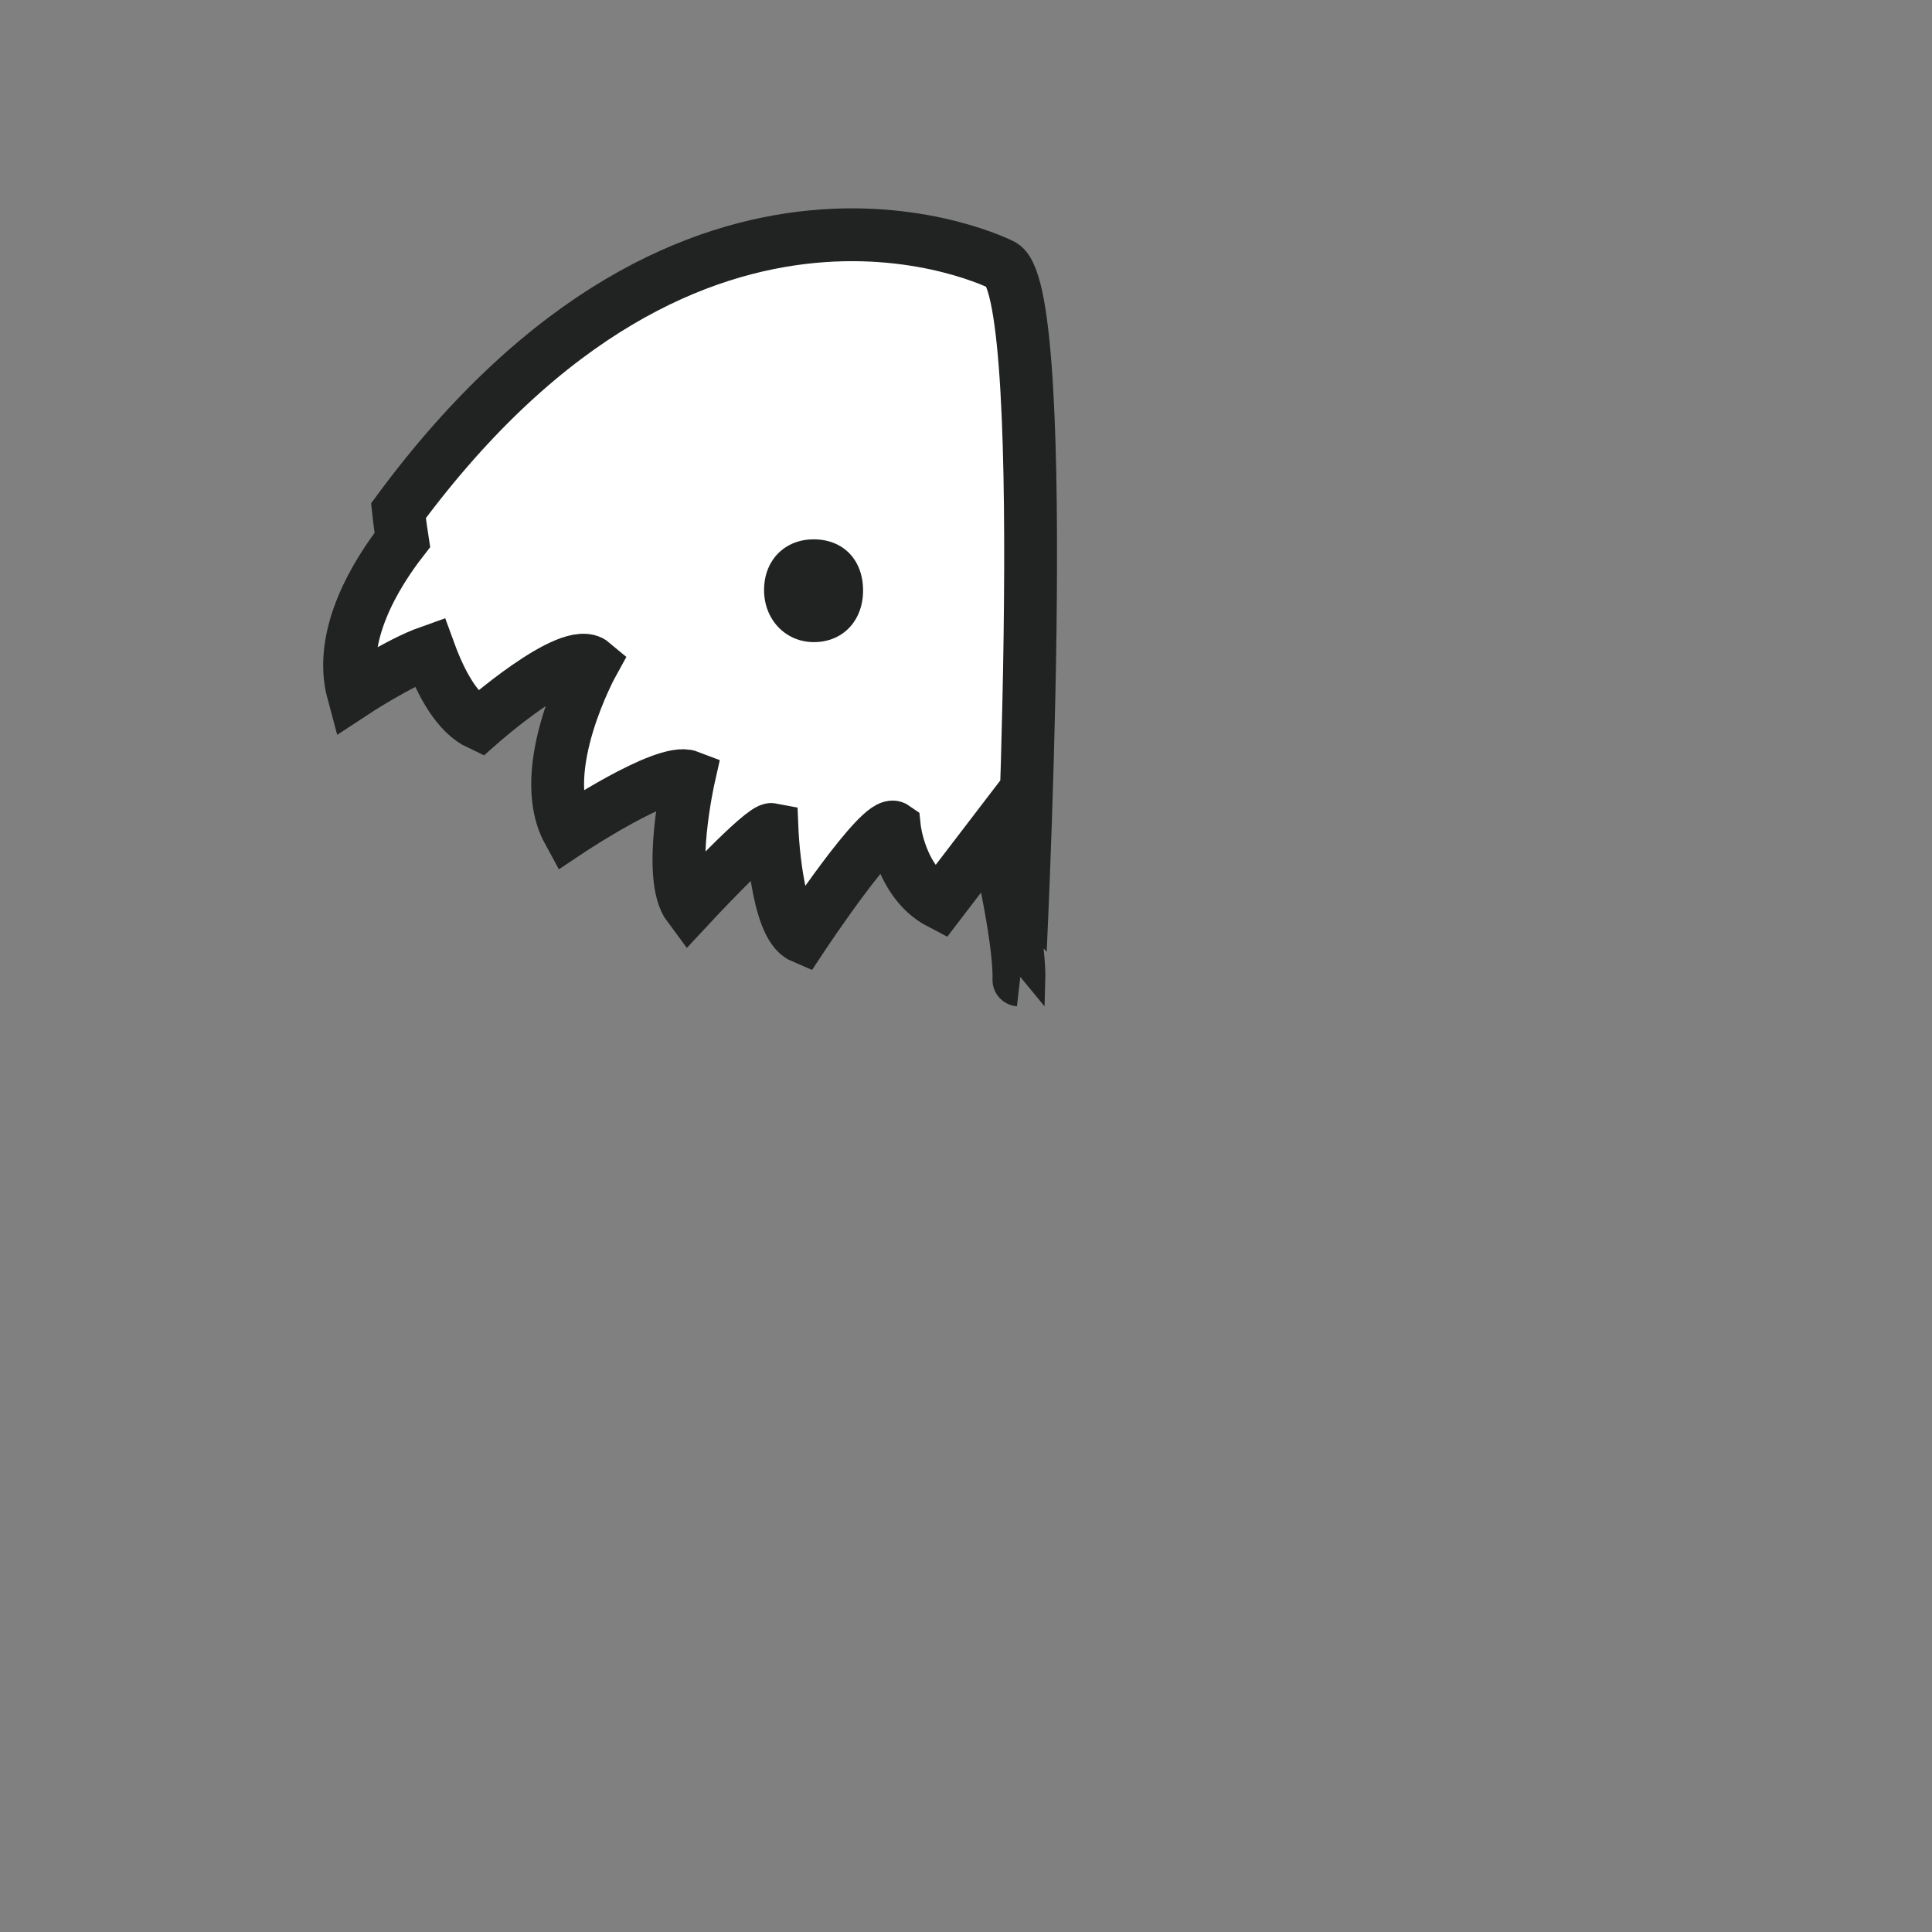 <?xml version="1.0" encoding="utf-8"?>
<!-- Generator: Adobe Illustrator 16.0.0, SVG Export Plug-In . SVG Version: 6.00 Build 0)  -->
<!DOCTYPE svg PUBLIC "-//W3C//DTD SVG 1.1//EN" "http://www.w3.org/Graphics/SVG/1.1/DTD/svg11.dtd">
<svg version="1.1" id="Layer_1" xmlns="http://www.w3.org/2000/svg" xmlns:xlink="http://www.w3.org/1999/xlink" x="0px" y="0px"
	 width="512px" height="512px" viewBox="0 0 512 512" enable-background="new 0 0 512 512" xml:space="preserve">
<rect x="0" y="0" width="512" height="512" fill="#808080" stroke="none"/>
<path fill="#FFFFFF" stroke="#000000" stroke-miterlimit="10" d="M174.089,176.285"/>
<path fill="#FFFFFF" stroke="#212222" stroke-width="14" stroke-miterlimit="10" d="M265.684,70.305
	c0,0-81.095-41.907-160.095,65.046c0,0,0.312,3.047,1.038,7.738c-6.834,8.785-17.17,25.265-13.038,40.485
	c0,0,12.013-7.914,20.205-10.817c3.228,8.821,7.568,16.452,13.295,19.127c0,0,24-21.219,30-16.149c0,0-15.5,28.069-6.5,44.569
	c0,0,25.5-17,32-14.5c0,0-6,26.5,0,34.5c0,0,19.5-21,22-20.5c0,0,1,25.5,8,28.5c0,0,20.859-31.5,24.43-29c0,0,1.502,14.5,12.036,20
	l14.534-19c0,0,6.779,27.658,6.431,39.387C270.02,259.691,279.333,78.712,265.684,70.305z"/>
<path fill="#212222" d="M228.724,156.498c-0.009,8.096-5.476,13.758-13.195,13.67c-7.498-0.085-13.13-6.123-13.044-13.98
	c0.085-7.755,5.467-13.217,13.061-13.257C223.436,142.889,228.733,148.343,228.724,156.498z"/>
<path fill="#FEFEFE" d="M99.827,172.167"/>
</svg>

